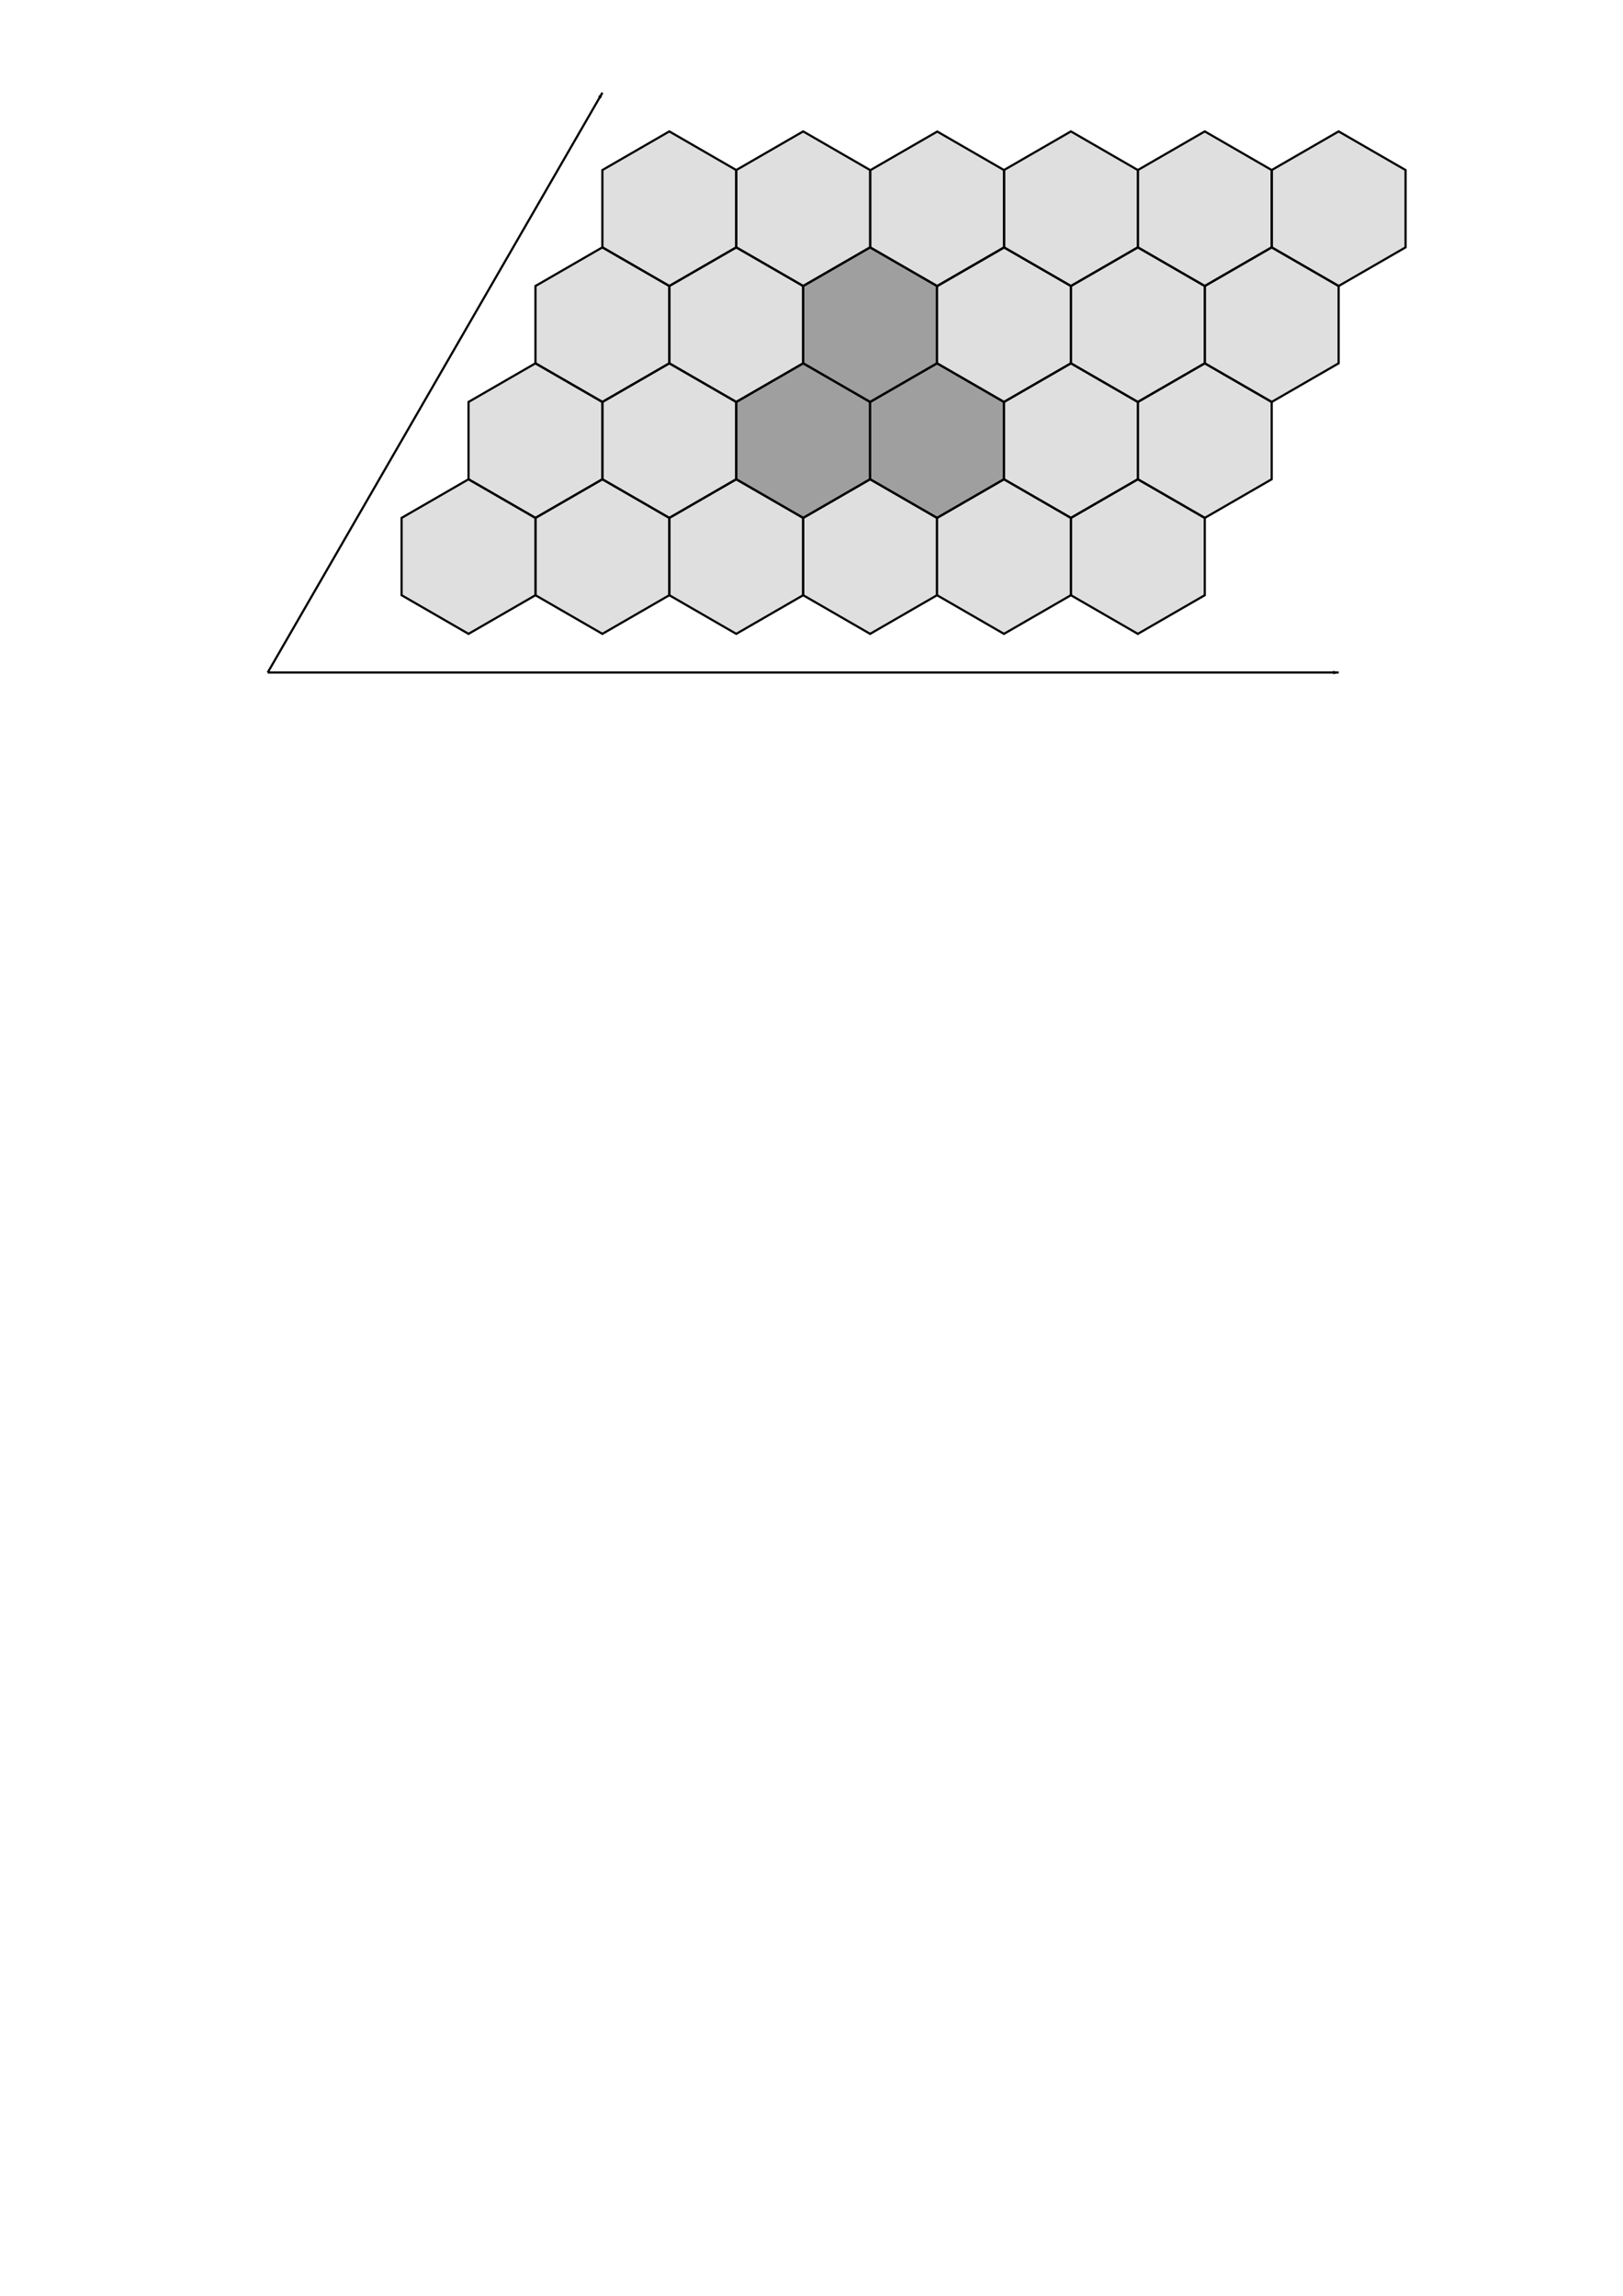 <?xml version="1.0" encoding="UTF-8" standalone="no"?>
<!-- Created with Inkscape (http://www.inkscape.org/) -->

<svg
   xmlns:dc="http://purl.org/dc/elements/1.1/"
   xmlns:cc="http://creativecommons.org/ns#"
   xmlns:rdf="http://www.w3.org/1999/02/22-rdf-syntax-ns#"
   xmlns:svg="http://www.w3.org/2000/svg"
   xmlns="http://www.w3.org/2000/svg"
   xmlns:sodipodi="http://sodipodi.sourceforge.net/DTD/sodipodi-0.dtd"
   xmlns:inkscape="http://www.inkscape.org/namespaces/inkscape"
   width="210mm"
   height="297mm"
   viewBox="0 0 744.094 1052.362"
   id="svg2"
   version="1.1"
   inkscape:version="0.91 r13725"
   sodipodi:docname="trid.svg">
  <defs
     id="defs4">
    <marker
       inkscape:isstock="true"
       style="overflow:visible"
       id="marker4706"
       refX="0.0"
       refY="0.0"
       orient="auto"
       inkscape:stockid="Arrow1Lstart">
      <path
         transform="scale(0.8) translate(12.5,0)"
         style="fill-rule:evenodd;stroke:#000000;stroke-width:1pt;stroke-opacity:1;fill:#000000;fill-opacity:1"
         d="M 0.0,0.0 L 5.0,-5.0 L -12.5,0.0 L 5.0,5.0 L 0.0,0.0 z "
         id="path4708" />
    </marker>
    <marker
       inkscape:stockid="Arrow1Lstart"
       orient="auto"
       refY="0.0"
       refX="0.0"
       id="Arrow1Lstart"
       style="overflow:visible"
       inkscape:isstock="true"
       inkscape:collect="always">
      <path
         id="path4356"
         d="M 0.0,0.0 L 5.0,-5.0 L -12.5,0.0 L 5.0,5.0 L 0.0,0.0 z "
         style="fill-rule:evenodd;stroke:#000000;stroke-width:1pt;stroke-opacity:1;fill:#000000;fill-opacity:1"
         transform="scale(0.8) translate(12.5,0)" />
    </marker>
    <marker
       inkscape:stockid="Arrow1Lend"
       orient="auto"
       refY="0.0"
       refX="0.0"
       id="Arrow1Lend"
       style="overflow:visible;"
       inkscape:isstock="true">
      <path
         id="path4359"
         d="M 0.0,0.0 L 5.0,-5.0 L -12.5,0.0 L 5.0,5.0 L 0.0,0.0 z "
         style="fill-rule:evenodd;stroke:#000000;stroke-width:1pt;stroke-opacity:1;fill:#000000;fill-opacity:1"
         transform="scale(0.8) rotate(180) translate(12.5,0)" />
    </marker>
  </defs>
  <sodipodi:namedview
     id="base"
     pagecolor="#ffffff"
     bordercolor="#666666"
     borderopacity="1.0"
     inkscape:pageopacity="0.0"
     inkscape:pageshadow="2"
     inkscape:zoom="1.4041016"
     inkscape:cx="499.40728"
     inkscape:cy="805.30163"
     inkscape:document-units="px"
     inkscape:current-layer="layer1"
     showgrid="true"
     inkscape:window-width="1855"
     inkscape:window-height="1176"
     inkscape:window-x="65"
     inkscape:window-y="24"
     inkscape:window-maximized="1"
     inkscape:snap-bbox="false"
     inkscape:snap-grids="true"
     inkscape:snap-intersection-paths="true"
     inkscape:object-nodes="true">
    <inkscape:grid
       type="axonomgrid"
       id="grid3336"
       units="cm"
       empspacing="5"
       spacingy="35.433" />
  </sodipodi:namedview>
  <g
     inkscape:label="Layer 1"
     inkscape:groupmode="layer"
     id="layer1">
    <path
       style="fill:#000000;fill-opacity:0.376;fill-rule:evenodd;stroke:#000000;stroke-width:1px;stroke-linecap:butt;stroke-linejoin:miter;stroke-opacity:1"
       d="m 368.231,131.102 30.686,-17.717 30.686,17.717 0,35.433 -30.686,17.717 -30.686,-17.717 z"
       id="path3334"
       inkscape:connector-curvature="0" />
    <path
       style="fill:#000000;fill-opacity:0.376;fill-rule:evenodd;stroke:#000000;stroke-width:1px;stroke-linecap:butt;stroke-linejoin:miter;stroke-opacity:1"
       d="m 337.545,184.252 30.686,-17.717 30.686,17.717 0,35.433 -30.686,17.717 -30.686,-17.717 z"
       id="path3334-3"
       inkscape:connector-curvature="0" />
    <path
       style="fill:#000000;fill-opacity:0.376;fill-rule:evenodd;stroke:#000000;stroke-width:1px;stroke-linecap:butt;stroke-linejoin:miter;stroke-opacity:1"
       d="m 398.917,184.252 30.686,-17.717 30.686,17.717 0,35.433 -30.686,17.717 -30.686,-17.717 z"
       id="path3334-3-8"
       inkscape:connector-curvature="0" />
    <path
       style="fill:#000000;fill-opacity:0.125;fill-rule:evenodd;stroke:#000000;stroke-width:1px;stroke-linecap:butt;stroke-linejoin:miter;stroke-opacity:1"
       d="m 399.012,78.015 30.686,-17.717 30.686,17.717 0,35.433 -30.686,17.717 -30.686,-17.717 z"
       id="path3334-5"
       inkscape:connector-curvature="0" />
    <path
       style="fill:#000000;fill-opacity:0.125;fill-rule:evenodd;stroke:#000000;stroke-width:1px;stroke-linecap:butt;stroke-linejoin:miter;stroke-opacity:1"
       d="m 460.289,77.953 30.686,-17.717 30.686,17.717 0,35.433 -30.686,17.717 -30.686,-17.717 z"
       id="path3334-5-4"
       inkscape:connector-curvature="0" />
    <path
       style="fill:#000000;fill-opacity:0.125;fill-rule:evenodd;stroke:#000000;stroke-width:1px;stroke-linecap:butt;stroke-linejoin:miter;stroke-opacity:1"
       d="m 490.975,131.102 30.686,-17.717 30.686,17.717 0,35.433 -30.686,17.717 -30.686,-17.717 z"
       id="path3334-5-0"
       inkscape:connector-curvature="0" />
    <path
       style="fill:#000000;fill-opacity:0.125;fill-rule:evenodd;stroke:#000000;stroke-width:1px;stroke-linecap:butt;stroke-linejoin:miter;stroke-opacity:1"
       d="m 552.347,131.102 30.686,-17.717 30.686,17.717 0,35.433 -30.686,17.717 -30.686,-17.717 z"
       id="path3334-5-4-7"
       inkscape:connector-curvature="0" />
    <path
       style="fill:#000000;fill-opacity:0.125;fill-rule:evenodd;stroke:#000000;stroke-width:1px;stroke-linecap:butt;stroke-linejoin:miter;stroke-opacity:1"
       d="m 521.661,77.953 30.686,-17.717 30.686,17.717 0,35.433 -30.686,17.717 -30.686,-17.717 z"
       id="path3334-5-0-5"
       inkscape:connector-curvature="0" />
    <path
       style="fill:#000000;fill-opacity:0.125;fill-rule:evenodd;stroke:#000000;stroke-width:1px;stroke-linecap:butt;stroke-linejoin:miter;stroke-opacity:1"
       d="m 583.033,77.953 30.686,-17.717 30.686,17.717 0,35.433 -30.686,17.717 -30.686,-17.717 z"
       id="path3334-5-4-7-7"
       inkscape:connector-curvature="0" />
    <path
       style="fill:#000000;fill-opacity:0.125;fill-rule:evenodd;stroke:#000000;stroke-width:1px;stroke-linecap:butt;stroke-linejoin:miter;stroke-opacity:1"
       d="m 460.289,184.252 30.686,-17.717 30.686,17.717 0,35.433 -30.686,17.717 -30.686,-17.717 z"
       id="path3334-5-0-8"
       inkscape:connector-curvature="0" />
    <path
       style="fill:#000000;fill-opacity:0.125;fill-rule:evenodd;stroke:#000000;stroke-width:1px;stroke-linecap:butt;stroke-linejoin:miter;stroke-opacity:1"
       d="m 521.661,184.252 30.686,-17.717 30.686,17.717 0,35.433 -30.686,17.717 -30.686,-17.717 z"
       id="path3334-5-4-7-1"
       inkscape:connector-curvature="0" />
    <path
       style="fill:#000000;fill-opacity:0.125;fill-rule:evenodd;stroke:#000000;stroke-width:1px;stroke-linecap:butt;stroke-linejoin:miter;stroke-opacity:1"
       d="m 276.173,184.252 30.686,-17.717 30.686,17.717 0,35.433 -30.686,17.717 -30.686,-17.717 z"
       id="path3334-5-0-6"
       inkscape:connector-curvature="0" />
    <path
       style="fill:#000000;fill-opacity:0.125;fill-rule:evenodd;stroke:#000000;stroke-width:1px;stroke-linecap:butt;stroke-linejoin:miter;stroke-opacity:1"
       d="m 429.603,131.102 30.686,-17.717 30.686,17.717 0,35.433 -30.686,17.717 -30.686,-17.717 z"
       id="path3334-5-4-7-16"
       inkscape:connector-curvature="0" />
    <path
       style="fill:#000000;fill-opacity:0.125;fill-rule:evenodd;stroke:#000000;stroke-width:1px;stroke-linecap:butt;stroke-linejoin:miter;stroke-opacity:1"
       d="m 306.859,131.102 30.686,-17.717 30.686,17.717 0,35.433 -30.686,17.717 -30.686,-17.717 z"
       id="path3334-5-4-7-4"
       inkscape:connector-curvature="0" />
    <path
       style="fill:#000000;fill-opacity:0.125;fill-rule:evenodd;stroke:#000000;stroke-width:1px;stroke-linecap:butt;stroke-linejoin:miter;stroke-opacity:1"
       d="m 337.545,77.953 30.686,-17.717 30.686,17.717 0,35.433 -30.686,17.717 -30.686,-17.717 z"
       id="path3334-5-4-7-2"
       inkscape:connector-curvature="0" />
    <path
       style="fill:#000000;fill-opacity:0.125;fill-rule:evenodd;stroke:#000000;stroke-width:1px;stroke-linecap:butt;stroke-linejoin:miter;stroke-opacity:1"
       d="m 245.488,237.402 30.686,-17.717 30.686,17.717 0,35.433 -30.686,17.717 -30.686,-17.717 z"
       id="path3334-5-0-66"
       inkscape:connector-curvature="0" />
    <path
       style="fill:#000000;fill-opacity:0.125;fill-rule:evenodd;stroke:#000000;stroke-width:1px;stroke-linecap:butt;stroke-linejoin:miter;stroke-opacity:1"
       d="m 306.859,237.402 30.686,-17.717 30.686,17.717 0,35.433 -30.686,17.717 -30.686,-17.717 z"
       id="path3334-5-4-7-17"
       inkscape:connector-curvature="0" />
    <path
       style="fill:#000000;fill-opacity:0.125;fill-rule:evenodd;stroke:#000000;stroke-width:1px;stroke-linecap:butt;stroke-linejoin:miter;stroke-opacity:1"
       d="m 368.231,237.402 30.686,-17.717 30.686,17.717 0,35.433 -30.686,17.717 -30.686,-17.717 z"
       id="path3334-5-0-50"
       inkscape:connector-curvature="0" />
    <path
       style="fill:#000000;fill-opacity:0.125;fill-rule:evenodd;stroke:#000000;stroke-width:1px;stroke-linecap:butt;stroke-linejoin:miter;stroke-opacity:1"
       d="m 429.603,237.402 30.686,-17.717 30.686,17.717 0,35.433 -30.686,17.717 -30.686,-17.717 z"
       id="path3334-5-4-7-177"
       inkscape:connector-curvature="0" />
    <path
       style="fill:#000000;fill-opacity:0.125;fill-rule:evenodd;stroke:#000000;stroke-width:1px;stroke-linecap:butt;stroke-linejoin:miter;stroke-opacity:1"
       d="m 490.975,237.402 30.686,-17.717 30.686,17.717 0,35.433 -30.686,17.717 -30.686,-17.717 z"
       id="path3334-5-0-60"
       inkscape:connector-curvature="0" />
    <path
       style="fill:#000000;fill-opacity:0.125;fill-rule:evenodd;stroke:#000000;stroke-width:1px;stroke-linecap:butt;stroke-linejoin:miter;stroke-opacity:1"
       d="m 245.488,131.102 30.686,-17.717 30.686,17.717 0,35.433 -30.686,17.717 -30.686,-17.717 z"
       id="path3334-5-4-7-9"
       inkscape:connector-curvature="0" />
    <path
       style="fill:#000000;fill-opacity:0.125;fill-rule:evenodd;stroke:#000000;stroke-width:1px;stroke-linecap:butt;stroke-linejoin:miter;stroke-opacity:1"
       d="m 276.173,77.953 30.686,-17.717 30.686,17.717 0,35.433 -30.686,17.717 -30.686,-17.717 z"
       id="path3334-5-4-7-7-6"
       inkscape:connector-curvature="0" />
    <path
       style="fill:#000000;fill-opacity:0.125;fill-rule:evenodd;stroke:#000000;stroke-width:1px;stroke-linecap:butt;stroke-linejoin:miter;stroke-opacity:1"
       d="m 214.802,184.252 30.686,-17.717 30.686,17.717 0,35.433 -30.686,17.717 -30.686,-17.717 z"
       id="path3334-5-4-7-1-1"
       inkscape:connector-curvature="0" />
    <path
       style="fill:#000000;fill-opacity:0.125;fill-rule:evenodd;stroke:#000000;stroke-width:1px;stroke-linecap:butt;stroke-linejoin:miter;stroke-opacity:1"
       d="m 184.116,237.402 30.686,-17.717 30.686,17.717 0,35.433 -30.686,17.717 -30.686,-17.717 z"
       id="path3334-5-0-60-9"
       inkscape:connector-curvature="0" />
    <path
       style="fill:none;fill-rule:evenodd;stroke:#000000;stroke-width:1px;stroke-linecap:butt;stroke-linejoin:miter;stroke-opacity:1;marker-start:url(#marker4706)"
       d="m 613.719,308.268 -490.975,0"
       id="path4348"
       inkscape:connector-curvature="0"
       sodipodi:nodetypes="cc" />
    <path
       style="fill:none;fill-rule:evenodd;stroke:#000000;stroke-width:1px;stroke-linecap:butt;stroke-linejoin:miter;stroke-opacity:1;marker-end:;marker-start:url(#Arrow1Lstart)"
       d="M 276.173,42.52 122.744,308.268"
       id="path4350"
       inkscape:connector-curvature="0"
       sodipodi:nodetypes="cc" />
  </g>
</svg>
